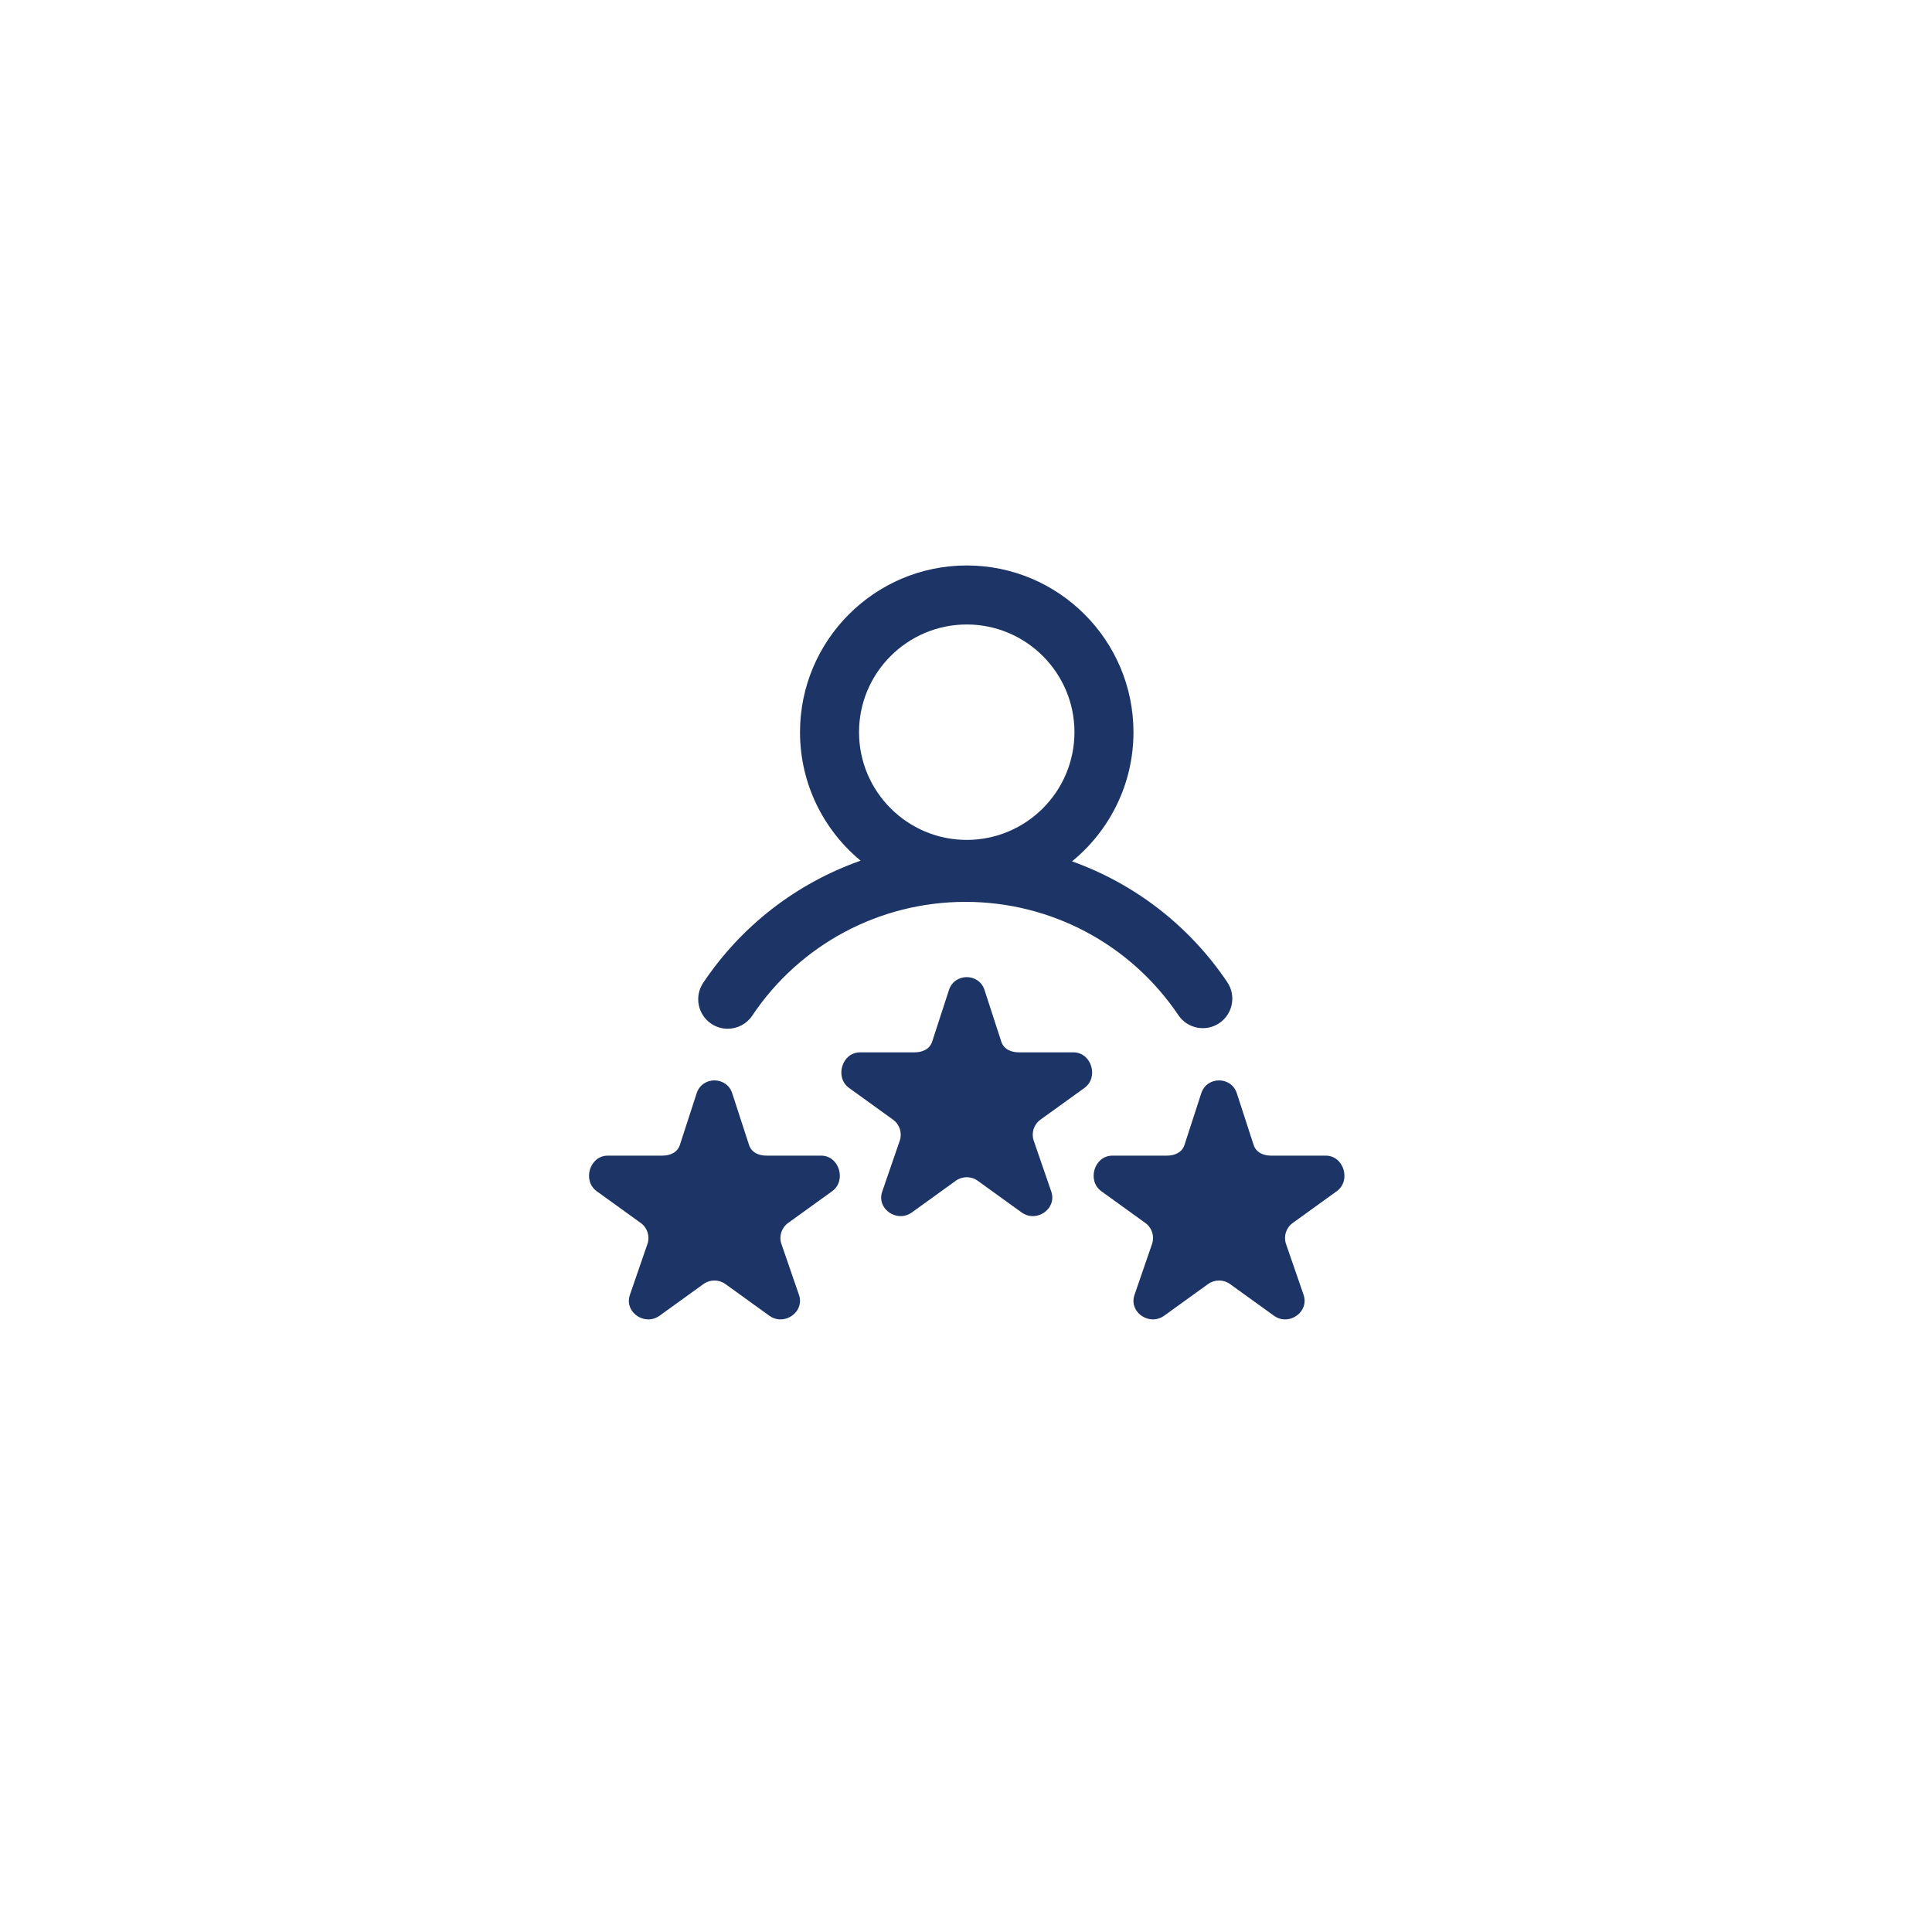 <svg width="82" height="82" viewBox="0 0 82 82" fill="none" xmlns="http://www.w3.org/2000/svg">
<g filter="url(#filter0_d_1532_139052)">
<circle cx="41" cy="40" r="35" fill="white"/>
</g>
<path d="M30.19 43.452C30.404 43.595 30.646 43.663 30.885 43.663C31.289 43.663 31.686 43.468 31.927 43.108C33.951 40.083 37.334 38.278 40.977 38.278C44.609 38.278 47.986 40.075 50.012 43.085C50.398 43.659 51.176 43.812 51.75 43.425C52.324 43.039 52.476 42.261 52.09 41.687C50.472 39.282 48.152 37.507 45.501 36.558C47.091 35.259 48.108 33.284 48.108 31.076C48.108 27.174 44.933 24 41.031 24C37.129 24 33.955 27.174 33.955 31.076C33.955 33.269 34.957 35.231 36.527 36.53C33.835 37.476 31.48 39.272 29.846 41.714C29.461 42.289 29.615 43.067 30.19 43.452ZM41.031 26.505C43.552 26.505 45.603 28.556 45.603 31.076C45.603 33.597 43.552 35.648 41.031 35.648C38.511 35.648 36.46 33.597 36.46 31.076C36.46 28.556 38.511 26.505 41.031 26.505ZM46.026 46.176L44.159 47.523C43.881 47.724 43.765 48.079 43.871 48.403L44.623 50.583C44.654 50.68 44.667 50.775 44.663 50.865C44.636 51.45 43.902 51.851 43.364 51.463L41.497 50.115C41.358 50.015 41.195 49.965 41.031 49.965C40.868 49.965 40.704 50.015 40.566 50.115L38.698 51.463C38.16 51.851 37.423 51.45 37.4 50.865C37.396 50.775 37.409 50.68 37.441 50.583L38.192 48.403C38.298 48.079 38.182 47.724 37.904 47.523L36.037 46.176C35.416 45.728 35.735 44.665 36.503 44.665H38.81C39.154 44.665 39.458 44.533 39.564 44.209L40.278 42.015C40.396 41.653 40.714 41.472 41.031 41.472C41.349 41.472 41.667 41.653 41.785 42.015L42.498 44.209C42.605 44.533 42.909 44.665 43.252 44.665H45.56C46.328 44.665 46.647 45.728 46.026 46.176ZM56.734 50.56L54.867 51.907C54.589 52.107 54.473 52.463 54.579 52.787L55.331 54.966C55.363 55.063 55.375 55.158 55.371 55.248C55.344 55.834 54.611 56.234 54.073 55.846L52.206 54.499C52.067 54.399 51.903 54.349 51.74 54.349C51.576 54.349 51.413 54.399 51.274 54.499L49.407 55.846C48.869 56.234 48.132 55.834 48.108 55.248C48.105 55.158 48.117 55.063 48.149 54.966L48.9 52.787C49.006 52.463 48.89 52.107 48.612 51.907L46.745 50.56C46.124 50.112 46.443 49.049 47.211 49.049H49.519C49.862 49.049 50.167 48.917 50.273 48.593L50.986 46.399C51.105 46.036 51.422 45.855 51.74 45.855C52.057 45.855 52.375 46.036 52.494 46.399L53.207 48.593C53.313 48.917 53.617 49.049 53.961 49.049H56.269C57.036 49.049 57.356 50.112 56.734 50.56ZM35.318 50.56L33.45 51.907C33.173 52.107 33.056 52.463 33.162 52.787L33.914 54.966C33.946 55.063 33.958 55.158 33.954 55.248C33.928 55.834 33.194 56.234 32.656 55.846L30.789 54.499C30.65 54.399 30.486 54.349 30.323 54.349C30.159 54.349 29.996 54.399 29.857 54.499L27.99 55.846C27.452 56.234 26.715 55.834 26.691 55.248C26.688 55.158 26.7 55.063 26.732 54.966L27.483 52.787C27.59 52.463 27.473 52.107 27.195 51.907L25.328 50.56C24.707 50.112 25.026 49.049 25.794 49.049H28.102C28.445 49.049 28.75 48.917 28.856 48.593L29.569 46.399C29.688 46.036 30.005 45.855 30.323 45.855C30.64 45.855 30.958 46.036 31.077 46.399L31.79 48.593C31.896 48.917 32.2 49.049 32.544 49.049H34.852C35.62 49.049 35.939 50.112 35.318 50.56Z" fill="#1D3566"/>
<defs>
<filter id="filter0_d_1532_139052" x="0" y="0" width="82" height="82" filterUnits="userSpaceOnUse" color-interpolation-filters="sRGB">
<feFlood flood-opacity="0" result="BackgroundImageFix"/>
<feColorMatrix in="SourceAlpha" type="matrix" values="0 0 0 0 0 0 0 0 0 0 0 0 0 0 0 0 0 0 127 0" result="hardAlpha"/>
<feMorphology radius="2" operator="dilate" in="SourceAlpha" result="effect1_dropShadow_1532_139052"/>
<feOffset dy="1"/>
<feGaussianBlur stdDeviation="2"/>
<feColorMatrix type="matrix" values="0 0 0 0 0.658 0 0 0 0 0.658 0 0 0 0 0.658 0 0 0 0.25 0"/>
<feBlend mode="normal" in2="BackgroundImageFix" result="effect1_dropShadow_1532_139052"/>
<feBlend mode="normal" in="SourceGraphic" in2="effect1_dropShadow_1532_139052" result="shape"/>
</filter>
</defs>
</svg>
